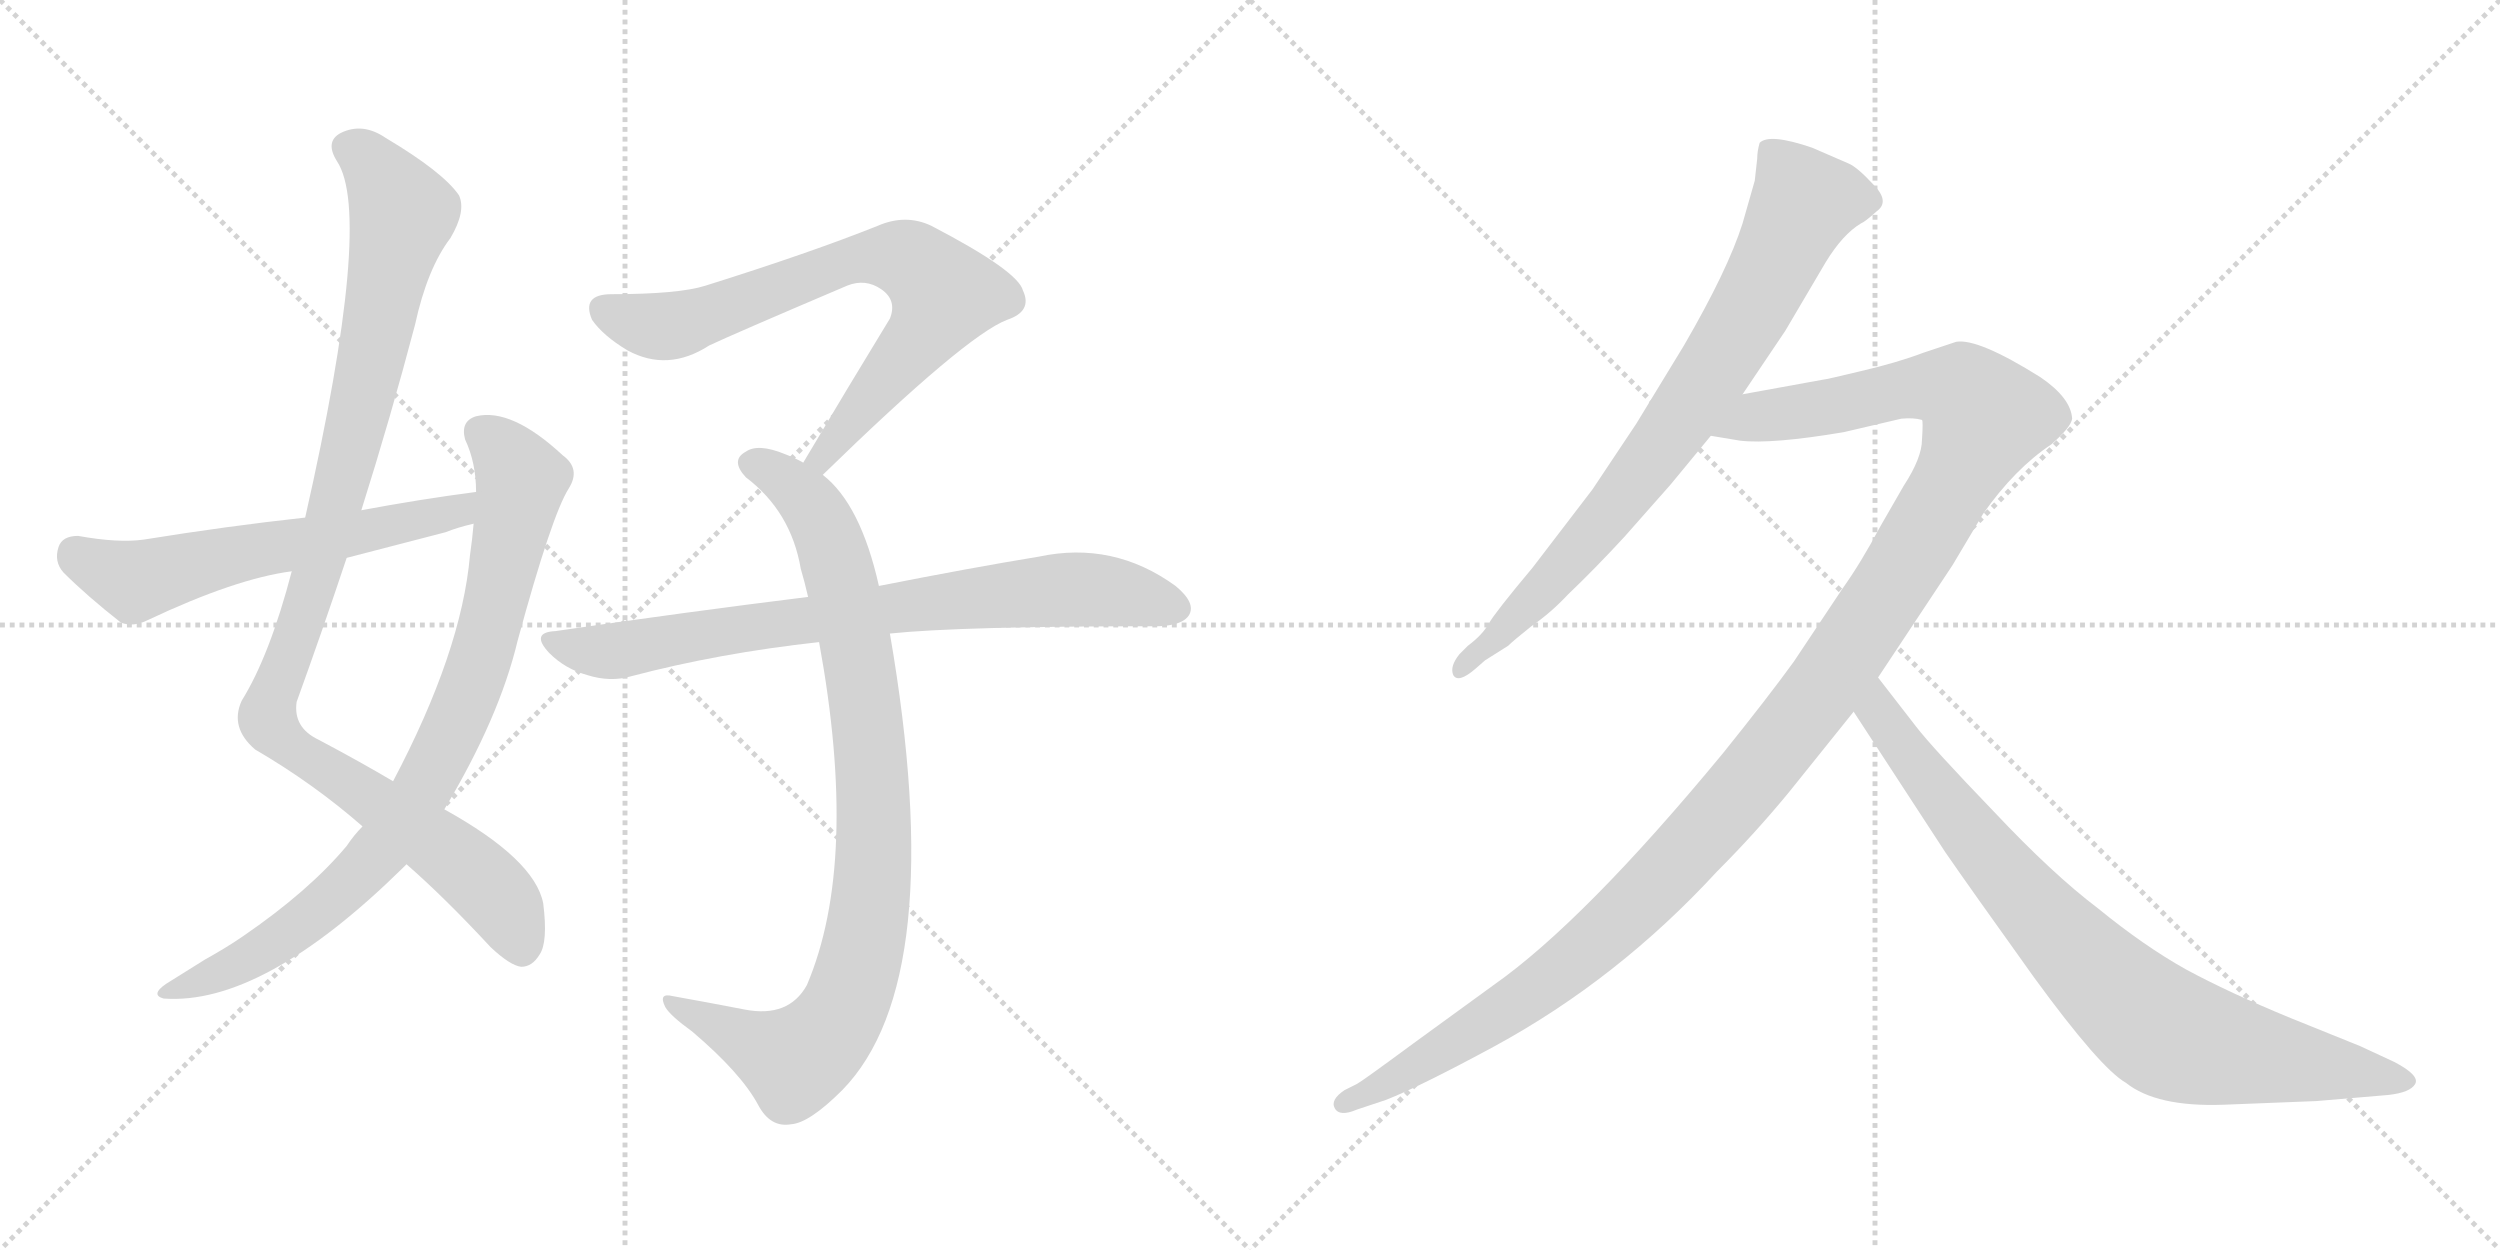 <svg version="1.1" viewBox="0 0 2048 1024" xmlns="http://www.w3.org/2000/svg">
  <g stroke="lightgray" stroke-dasharray="1,1" stroke-width="1" transform="scale(4, 4)">
    <line x1="0" y1="0" x2="256" y2="256"></line>
    <line x1="256" y1="0" x2="0" y2="256"></line>
    <line x1="128" y1="0" x2="128" y2="256"></line>
    <line x1="0" y1="128" x2="256" y2="128"></line>
    <line x1="256" y1="0" x2="512" y2="256"></line>
    <line x1="512" y1="0" x2="256" y2="256"></line>
    <line x1="384" y1="0" x2="384" y2="256"></line>
    <line x1="256" y1="128" x2="512" y2="128"></line>
  </g>
<g transform="scale(1, -1) translate(0, -850)">
   <style type="text/css">
    @keyframes keyframes0 {
      from {
       stroke: black;
       stroke-dashoffset: 1042;
       stroke-width: 128;
       }
       77% {
       animation-timing-function: step-end;
       stroke: black;
       stroke-dashoffset: 0;
       stroke-width: 128;
       }
       to {
       stroke: black;
       stroke-width: 1024;
       }
       }
       #make-me-a-hanzi-animation-0 {
         animation: keyframes0 1.098s both;
         animation-delay: 0s;
         animation-timing-function: linear;
       }
    @keyframes keyframes1 {
      from {
       stroke: black;
       stroke-dashoffset: 846;
       stroke-width: 128;
       }
       73% {
       animation-timing-function: step-end;
       stroke: black;
       stroke-dashoffset: 0;
       stroke-width: 128;
       }
       to {
       stroke: black;
       stroke-width: 1024;
       }
       }
       #make-me-a-hanzi-animation-1 {
         animation: keyframes1 0.938s both;
         animation-delay: 1.098s;
         animation-timing-function: linear;
       }
    @keyframes keyframes2 {
      from {
       stroke: black;
       stroke-dashoffset: 593;
       stroke-width: 128;
       }
       66% {
       animation-timing-function: step-end;
       stroke: black;
       stroke-dashoffset: 0;
       stroke-width: 128;
       }
       to {
       stroke: black;
       stroke-width: 1024;
       }
       }
       #make-me-a-hanzi-animation-2 {
         animation: keyframes2 0.733s both;
         animation-delay: 2.036s;
         animation-timing-function: linear;
       }
    @keyframes keyframes3 {
      from {
       stroke: black;
       stroke-dashoffset: 734;
       stroke-width: 128;
       }
       70% {
       animation-timing-function: step-end;
       stroke: black;
       stroke-dashoffset: 0;
       stroke-width: 128;
       }
       to {
       stroke: black;
       stroke-width: 1024;
       }
       }
       #make-me-a-hanzi-animation-3 {
         animation: keyframes3 0.847s both;
         animation-delay: 2.769s;
         animation-timing-function: linear;
       }
    @keyframes keyframes4 {
      from {
       stroke: black;
       stroke-dashoffset: 904;
       stroke-width: 128;
       }
       75% {
       animation-timing-function: step-end;
       stroke: black;
       stroke-dashoffset: 0;
       stroke-width: 128;
       }
       to {
       stroke: black;
       stroke-width: 1024;
       }
       }
       #make-me-a-hanzi-animation-4 {
         animation: keyframes4 0.986s both;
         animation-delay: 3.616s;
         animation-timing-function: linear;
       }
    @keyframes keyframes5 {
      from {
       stroke: black;
       stroke-dashoffset: 773;
       stroke-width: 128;
       }
       72% {
       animation-timing-function: step-end;
       stroke: black;
       stroke-dashoffset: 0;
       stroke-width: 128;
       }
       to {
       stroke: black;
       stroke-width: 1024;
       }
       }
       #make-me-a-hanzi-animation-5 {
         animation: keyframes5 0.879s both;
         animation-delay: 4.602s;
         animation-timing-function: linear;
       }
    @keyframes keyframes6 {
      from {
       stroke: black;
       stroke-dashoffset: 786;
       stroke-width: 128;
       }
       72% {
       animation-timing-function: step-end;
       stroke: black;
       stroke-dashoffset: 0;
       stroke-width: 128;
       }
       to {
       stroke: black;
       stroke-width: 1024;
       }
       }
       #make-me-a-hanzi-animation-6 {
         animation: keyframes6 0.89s both;
         animation-delay: 5.481s;
         animation-timing-function: linear;
       }
    @keyframes keyframes7 {
      from {
       stroke: black;
       stroke-dashoffset: 1274;
       stroke-width: 128;
       }
       81% {
       animation-timing-function: step-end;
       stroke: black;
       stroke-dashoffset: 0;
       stroke-width: 128;
       }
       to {
       stroke: black;
       stroke-width: 1024;
       }
       }
       #make-me-a-hanzi-animation-7 {
         animation: keyframes7 1.287s both;
         animation-delay: 6.371s;
         animation-timing-function: linear;
       }
    @keyframes keyframes8 {
      from {
       stroke: black;
       stroke-dashoffset: 830;
       stroke-width: 128;
       }
       73% {
       animation-timing-function: step-end;
       stroke: black;
       stroke-dashoffset: 0;
       stroke-width: 128;
       }
       to {
       stroke: black;
       stroke-width: 1024;
       }
       }
       #make-me-a-hanzi-animation-8 {
         animation: keyframes8 0.925s both;
         animation-delay: 7.658s;
         animation-timing-function: linear;
       }
</style>
<path d="M 333.0 142.0 Q 364.0 115.0 402.0 74.0 Q 418.0 59.0 427.0 58.0 Q 436.0 58.0 442.0 68.0 Q 449.0 78.0 445.0 110.0 Q 438.0 146.0 364.0 187.0 L 322.0 210.0 Q 295.0 226.0 261.0 244.0 Q 240.0 254.0 243.0 275.0 Q 264.0 333.0 284.0 393.0 L 296.0 432.0 Q 320.0 508.0 340.0 584.0 Q 350.0 630.0 369.0 655.0 Q 382.0 677.0 376.0 690.0 Q 363.0 709.0 316.0 737.0 Q 297.0 750.0 279.0 741.0 Q 266.0 734.0 276.0 718.0 Q 306.0 673.0 250.0 426.0 L 239.0 382.0 Q 221.0 313.0 198.0 276.0 Q 188.0 254.0 209.0 236.0 Q 257.0 208.0 297.0 173.0 L 333.0 142.0 Z" fill="lightgray"></path> 
<path d="M 297.0 173.0 Q 290.0 166.0 284.0 157.0 Q 253.0 120.0 199.0 83.0 Q 186.0 74.0 168.0 64.0 Q 152.0 54.0 136.0 44.0 Q 123.0 35.0 134.0 32.0 Q 215.0 26.0 330.0 139.0 Q 331.0 140.0 333.0 142.0 L 364.0 187.0 Q 409.0 262.0 424.0 325.0 Q 452.0 428.0 466.0 450.0 Q 476.0 466.0 461.0 477.0 Q 419.0 516.0 390.0 509.0 Q 377.0 505.0 381.0 490.0 Q 390.0 471.0 390.0 447.0 L 388.0 421.0 Q 387.0 409.0 385.0 395.0 Q 378.0 316.0 322.0 210.0 L 297.0 173.0 Z" fill="lightgray"></path> 
<path d="M 390.0 447.0 Q 344.0 441.0 296.0 432.0 L 250.0 426.0 Q 186.0 419.0 118.0 408.0 Q 97.0 405.0 64.0 411.0 Q 51.0 411.0 48.0 402.0 Q 44.0 390.0 52.0 381.0 Q 71.0 362.0 99.0 340.0 Q 109.0 336.0 121.0 342.0 Q 193.0 376.0 239.0 382.0 L 284.0 393.0 Q 323.0 403.0 365.0 414.0 Q 375.0 418.0 388.0 421.0 C 417.0 429.0 420.0 451.0 390.0 447.0 Z" fill="lightgray"></path> 
<path d="M 674.0 461.0 Q 791.0 575.0 825.0 588.0 Q 846.0 595.0 838.0 612.0 Q 834.0 628.0 763.0 665.0 Q 742.0 675.0 719.0 665.0 Q 664.0 643.0 578.0 616.0 Q 556.0 609.0 501.0 609.0 Q 476.0 609.0 485.0 588.0 Q 494.0 575.0 514.0 563.0 Q 547.0 545.0 581.0 567.0 Q 600.0 576.0 694.0 616.0 Q 709.0 622.0 722.0 613.0 Q 735.0 604.0 729.0 589.0 Q 696.0 535.0 658.0 471.0 C 643.0 445.0 652.0 440.0 674.0 461.0 Z" fill="lightgray"></path> 
<path d="M 720.0 370.0 Q 705.0 437.0 674.0 461.0 L 658.0 471.0 Q 651.0 475.0 643.0 478.0 Q 621.0 487.0 611.0 480.0 Q 598.0 473.0 611.0 459.0 Q 648.0 431.0 656.0 384.0 Q 659.0 374.0 662.0 361.0 L 671.0 324.0 Q 704.0 144.0 661.0 43.0 Q 646.0 16.0 610.0 23.0 Q 579.0 29.0 551.0 34.0 Q 539.0 37.0 545.0 25.0 Q 549.0 18.0 567.0 5.0 Q 607.0 -29.0 621.0 -55.0 Q 631.0 -74.0 648.0 -71.0 Q 663.0 -70.0 690.0 -43.0 Q 778.0 47.0 729.0 331.0 L 720.0 370.0 Z" fill="lightgray"></path> 
<path d="M 729.0 331.0 Q 786.0 337.0 950.0 337.0 Q 969.0 338.0 974.0 346.0 Q 980.0 356.0 963.0 370.0 Q 912.0 407.0 851.0 394.0 Q 796.0 385.0 720.0 370.0 L 662.0 361.0 Q 565.0 349.0 455.0 333.0 Q 434.0 332.0 450.0 315.0 Q 463.0 302.0 481.0 297.0 Q 500.0 291.0 517.0 296.0 Q 589.0 315.0 671.0 324.0 L 729.0 331.0 Z" fill="lightgray"></path> 
<path d="M 1427.5 527.0 L 1462.5 579.0 L 1495.5 635.0 Q 1509.5 658.0 1524.5 667.0 Q 1527.5 668.0 1537.5 677.0 Q 1548.5 685.0 1534.5 699.0 Q 1521.5 713.0 1514.5 716.0 L 1484.5 729.0 Q 1449.5 741.0 1441.5 733.0 Q 1439.5 726.0 1439.5 720.0 L 1437.5 702.0 L 1427.5 667.0 Q 1415.5 629.0 1379.5 567.0 L 1340.5 503.0 L 1304.5 449.0 L 1255.5 385.0 Q 1224.5 348.0 1219.5 339.0 Q 1214.5 330.0 1202.5 321.0 L 1195.5 314.0 Q 1187.5 304.0 1190.5 297.0 Q 1194.5 290.0 1208.5 302.0 L 1216.5 309.0 L 1235.5 321.0 Q 1239.5 325.0 1254.5 337.0 Q 1270.5 348.0 1284.5 363.0 Q 1306.5 384.0 1330.5 410.0 L 1368.5 453.0 L 1401.5 493.0 L 1427.5 527.0 Z" fill="lightgray"></path> 
<path d="M 1538.5 295.0 L 1599.5 387.0 L 1624.5 429.0 Q 1650.5 466.0 1680.5 486.0 Q 1696.5 500.0 1697.5 507.0 Q 1696.5 524.0 1671.5 541.0 Q 1620.5 573.0 1602.5 570.0 L 1575.5 561.0 Q 1554.5 553.0 1524.5 546.0 Q 1495.5 539.0 1493.5 539.0 L 1427.5 527.0 C 1397.5 522.0 1371.5 497.0 1401.5 493.0 L 1425.5 489.0 Q 1451.5 486.0 1510.5 496.0 L 1557.5 507.0 Q 1567.5 508.0 1574.5 506.0 Q 1575.5 505.0 1574.5 490.0 Q 1574.5 475.0 1559.5 452.0 L 1540.5 419.0 Q 1524.5 389.0 1509.5 368.0 L 1469.5 308.0 Q 1448.5 279.0 1411.5 233.0 Q 1297.5 95.0 1223.5 43.0 L 1157.5 -5.0 Q 1115.5 -36.0 1111.5 -38.0 L 1101.5 -43.0 Q 1089.5 -51.0 1093.5 -58.0 Q 1097.5 -65.0 1111.5 -59.0 L 1135.5 -51.0 Q 1163.5 -40.0 1224.5 -7.0 Q 1325.5 48.0 1406.5 136.0 Q 1437.5 167.0 1465.5 201.0 L 1518.5 267.0 L 1538.5 295.0 Z" fill="lightgray"></path> 
<path d="M 1821.5 -55.0 L 1897.5 -52.0 L 1956.5 -47.0 Q 1974.5 -45.0 1978.5 -38.0 Q 1982.5 -31.0 1961.5 -20.0 L 1933.5 -7.0 L 1876.5 16.0 Q 1825.5 37.0 1790.5 56.0 Q 1756.5 75.0 1718.5 106.0 Q 1681.5 134.0 1633.5 185.0 Q 1582.5 238.0 1569.5 255.0 L 1538.5 295.0 C 1520.5 319.0 1502.5 292.0 1518.5 267.0 L 1593.5 152.0 Q 1613.5 123.0 1666.5 49.0 Q 1720.5 -25.0 1741.5 -37.0 Q 1766.5 -57.0 1821.5 -55.0 Z" fill="lightgray"></path> 
      <clipPath id="make-me-a-hanzi-clip-0">
      <path d="M 333.0 142.0 Q 364.0 115.0 402.0 74.0 Q 418.0 59.0 427.0 58.0 Q 436.0 58.0 442.0 68.0 Q 449.0 78.0 445.0 110.0 Q 438.0 146.0 364.0 187.0 L 322.0 210.0 Q 295.0 226.0 261.0 244.0 Q 240.0 254.0 243.0 275.0 Q 264.0 333.0 284.0 393.0 L 296.0 432.0 Q 320.0 508.0 340.0 584.0 Q 350.0 630.0 369.0 655.0 Q 382.0 677.0 376.0 690.0 Q 363.0 709.0 316.0 737.0 Q 297.0 750.0 279.0 741.0 Q 266.0 734.0 276.0 718.0 Q 306.0 673.0 250.0 426.0 L 239.0 382.0 Q 221.0 313.0 198.0 276.0 Q 188.0 254.0 209.0 236.0 Q 257.0 208.0 297.0 173.0 L 333.0 142.0 Z" fill="lightgray"></path>
      </clipPath>
      <path clip-path="url(#make-me-a-hanzi-clip-0)" d="M 285.0 728.0 L 310.0 709.0 L 330.0 673.0 L 267.0 405.0 L 219.0 261.0 L 238.0 238.0 L 389.0 134.0 L 414.0 106.0 L 427.0 73.0 " fill="none" id="make-me-a-hanzi-animation-0" stroke-dasharray="914 1828" stroke-linecap="round"></path>

      <clipPath id="make-me-a-hanzi-clip-1">
      <path d="M 297.0 173.0 Q 290.0 166.0 284.0 157.0 Q 253.0 120.0 199.0 83.0 Q 186.0 74.0 168.0 64.0 Q 152.0 54.0 136.0 44.0 Q 123.0 35.0 134.0 32.0 Q 215.0 26.0 330.0 139.0 Q 331.0 140.0 333.0 142.0 L 364.0 187.0 Q 409.0 262.0 424.0 325.0 Q 452.0 428.0 466.0 450.0 Q 476.0 466.0 461.0 477.0 Q 419.0 516.0 390.0 509.0 Q 377.0 505.0 381.0 490.0 Q 390.0 471.0 390.0 447.0 L 388.0 421.0 Q 387.0 409.0 385.0 395.0 Q 378.0 316.0 322.0 210.0 L 297.0 173.0 Z" fill="lightgray"></path>
      </clipPath>
      <path clip-path="url(#make-me-a-hanzi-clip-1)" d="M 393.0 496.0 L 420.0 470.0 L 427.0 456.0 L 425.0 444.0 L 390.0 301.0 L 341.0 195.0 L 307.0 147.0 L 263.0 105.0 L 209.0 67.0 L 140.0 37.0 " fill="none" id="make-me-a-hanzi-animation-1" stroke-dasharray="718 1436" stroke-linecap="round"></path>

      <clipPath id="make-me-a-hanzi-clip-2">
      <path d="M 390.0 447.0 Q 344.0 441.0 296.0 432.0 L 250.0 426.0 Q 186.0 419.0 118.0 408.0 Q 97.0 405.0 64.0 411.0 Q 51.0 411.0 48.0 402.0 Q 44.0 390.0 52.0 381.0 Q 71.0 362.0 99.0 340.0 Q 109.0 336.0 121.0 342.0 Q 193.0 376.0 239.0 382.0 L 284.0 393.0 Q 323.0 403.0 365.0 414.0 Q 375.0 418.0 388.0 421.0 C 417.0 429.0 420.0 451.0 390.0 447.0 Z" fill="lightgray"></path>
      </clipPath>
      <path clip-path="url(#make-me-a-hanzi-clip-2)" d="M 62.0 397.0 L 110.0 374.0 L 376.0 431.0 L 383.0 441.0 " fill="none" id="make-me-a-hanzi-animation-2" stroke-dasharray="465 930" stroke-linecap="round"></path>

      <clipPath id="make-me-a-hanzi-clip-3">
      <path d="M 674.0 461.0 Q 791.0 575.0 825.0 588.0 Q 846.0 595.0 838.0 612.0 Q 834.0 628.0 763.0 665.0 Q 742.0 675.0 719.0 665.0 Q 664.0 643.0 578.0 616.0 Q 556.0 609.0 501.0 609.0 Q 476.0 609.0 485.0 588.0 Q 494.0 575.0 514.0 563.0 Q 547.0 545.0 581.0 567.0 Q 600.0 576.0 694.0 616.0 Q 709.0 622.0 722.0 613.0 Q 735.0 604.0 729.0 589.0 Q 696.0 535.0 658.0 471.0 C 643.0 445.0 652.0 440.0 674.0 461.0 Z" fill="lightgray"></path>
      </clipPath>
      <path clip-path="url(#make-me-a-hanzi-clip-3)" d="M 496.0 596.0 L 520.0 586.0 L 553.0 584.0 L 683.0 632.0 L 709.0 639.0 L 746.0 636.0 L 774.0 609.0 L 768.0 597.0 L 680.0 486.0 L 677.0 475.0 L 666.0 476.0 " fill="none" id="make-me-a-hanzi-animation-3" stroke-dasharray="606 1212" stroke-linecap="round"></path>

      <clipPath id="make-me-a-hanzi-clip-4">
      <path d="M 720.0 370.0 Q 705.0 437.0 674.0 461.0 L 658.0 471.0 Q 651.0 475.0 643.0 478.0 Q 621.0 487.0 611.0 480.0 Q 598.0 473.0 611.0 459.0 Q 648.0 431.0 656.0 384.0 Q 659.0 374.0 662.0 361.0 L 671.0 324.0 Q 704.0 144.0 661.0 43.0 Q 646.0 16.0 610.0 23.0 Q 579.0 29.0 551.0 34.0 Q 539.0 37.0 545.0 25.0 Q 549.0 18.0 567.0 5.0 Q 607.0 -29.0 621.0 -55.0 Q 631.0 -74.0 648.0 -71.0 Q 663.0 -70.0 690.0 -43.0 Q 778.0 47.0 729.0 331.0 L 720.0 370.0 Z" fill="lightgray"></path>
      </clipPath>
      <path clip-path="url(#make-me-a-hanzi-clip-4)" d="M 616.0 470.0 L 640.0 459.0 L 662.0 439.0 L 677.0 414.0 L 690.0 372.0 L 714.0 229.0 L 712.0 106.0 L 695.0 32.0 L 675.0 -1.0 L 651.0 -19.0 L 554.0 25.0 " fill="none" id="make-me-a-hanzi-animation-4" stroke-dasharray="776 1552" stroke-linecap="round"></path>

      <clipPath id="make-me-a-hanzi-clip-5">
      <path d="M 729.0 331.0 Q 786.0 337.0 950.0 337.0 Q 969.0 338.0 974.0 346.0 Q 980.0 356.0 963.0 370.0 Q 912.0 407.0 851.0 394.0 Q 796.0 385.0 720.0 370.0 L 662.0 361.0 Q 565.0 349.0 455.0 333.0 Q 434.0 332.0 450.0 315.0 Q 463.0 302.0 481.0 297.0 Q 500.0 291.0 517.0 296.0 Q 589.0 315.0 671.0 324.0 L 729.0 331.0 Z" fill="lightgray"></path>
      </clipPath>
      <path clip-path="url(#make-me-a-hanzi-clip-5)" d="M 452.0 324.0 L 507.0 317.0 L 863.0 367.0 L 909.0 366.0 L 963.0 352.0 " fill="none" id="make-me-a-hanzi-animation-5" stroke-dasharray="645 1290" stroke-linecap="round"></path>

      <clipPath id="make-me-a-hanzi-clip-6">
      <path d="M 1427.5 527.0 L 1462.5 579.0 L 1495.5 635.0 Q 1509.5 658.0 1524.5 667.0 Q 1527.5 668.0 1537.5 677.0 Q 1548.5 685.0 1534.5 699.0 Q 1521.5 713.0 1514.5 716.0 L 1484.5 729.0 Q 1449.5 741.0 1441.5 733.0 Q 1439.5 726.0 1439.5 720.0 L 1437.5 702.0 L 1427.5 667.0 Q 1415.5 629.0 1379.5 567.0 L 1340.5 503.0 L 1304.5 449.0 L 1255.5 385.0 Q 1224.5 348.0 1219.5 339.0 Q 1214.5 330.0 1202.5 321.0 L 1195.5 314.0 Q 1187.5 304.0 1190.5 297.0 Q 1194.5 290.0 1208.5 302.0 L 1216.5 309.0 L 1235.5 321.0 Q 1239.5 325.0 1254.5 337.0 Q 1270.5 348.0 1284.5 363.0 Q 1306.5 384.0 1330.5 410.0 L 1368.5 453.0 L 1401.5 493.0 L 1427.5 527.0 Z" fill="lightgray"></path>
      </clipPath>
      <path clip-path="url(#make-me-a-hanzi-clip-6)" d="M 1529.5 687.0 L 1477.5 683.0 L 1414.5 564.0 L 1343.5 462.0 L 1267.5 371.0 L 1195.5 301.0 " fill="none" id="make-me-a-hanzi-animation-6" stroke-dasharray="658 1316" stroke-linecap="round"></path>

      <clipPath id="make-me-a-hanzi-clip-7">
      <path d="M 1538.5 295.0 L 1599.5 387.0 L 1624.5 429.0 Q 1650.5 466.0 1680.5 486.0 Q 1696.5 500.0 1697.5 507.0 Q 1696.5 524.0 1671.5 541.0 Q 1620.5 573.0 1602.5 570.0 L 1575.5 561.0 Q 1554.5 553.0 1524.5 546.0 Q 1495.5 539.0 1493.5 539.0 L 1427.5 527.0 C 1397.5 522.0 1371.5 497.0 1401.5 493.0 L 1425.5 489.0 Q 1451.5 486.0 1510.5 496.0 L 1557.5 507.0 Q 1567.5 508.0 1574.5 506.0 Q 1575.5 505.0 1574.5 490.0 Q 1574.5 475.0 1559.5 452.0 L 1540.5 419.0 Q 1524.5 389.0 1509.5 368.0 L 1469.5 308.0 Q 1448.5 279.0 1411.5 233.0 Q 1297.5 95.0 1223.5 43.0 L 1157.5 -5.0 Q 1115.5 -36.0 1111.5 -38.0 L 1101.5 -43.0 Q 1089.5 -51.0 1093.5 -58.0 Q 1097.5 -65.0 1111.5 -59.0 L 1135.5 -51.0 Q 1163.5 -40.0 1224.5 -7.0 Q 1325.5 48.0 1406.5 136.0 Q 1437.5 167.0 1465.5 201.0 L 1518.5 267.0 L 1538.5 295.0 Z" fill="lightgray"></path>
      </clipPath>
      <path clip-path="url(#make-me-a-hanzi-clip-7)" d="M 1408.5 497.0 L 1440.5 509.0 L 1574.5 533.0 L 1607.5 530.0 L 1626.5 508.0 L 1602.5 457.0 L 1496.5 290.0 L 1359.5 128.0 L 1258.5 39.0 L 1135.5 -38.0 L 1099.5 -54.0 " fill="none" id="make-me-a-hanzi-animation-7" stroke-dasharray="1146 2292" stroke-linecap="round"></path>

      <clipPath id="make-me-a-hanzi-clip-8">
      <path d="M 1821.5 -55.0 L 1897.5 -52.0 L 1956.5 -47.0 Q 1974.5 -45.0 1978.5 -38.0 Q 1982.5 -31.0 1961.5 -20.0 L 1933.5 -7.0 L 1876.5 16.0 Q 1825.5 37.0 1790.5 56.0 Q 1756.5 75.0 1718.5 106.0 Q 1681.5 134.0 1633.5 185.0 Q 1582.5 238.0 1569.5 255.0 L 1538.5 295.0 C 1520.5 319.0 1502.5 292.0 1518.5 267.0 L 1593.5 152.0 Q 1613.5 123.0 1666.5 49.0 Q 1720.5 -25.0 1741.5 -37.0 Q 1766.5 -57.0 1821.5 -55.0 Z" fill="lightgray"></path>
      </clipPath>
      <path clip-path="url(#make-me-a-hanzi-clip-8)" d="M 1539.5 287.0 L 1539.5 266.0 L 1600.5 184.0 L 1690.5 79.0 L 1761.5 13.0 L 1812.5 -8.0 L 1970.5 -36.0 " fill="none" id="make-me-a-hanzi-animation-8" stroke-dasharray="702 1404" stroke-linecap="round"></path>

</g>
</svg>
